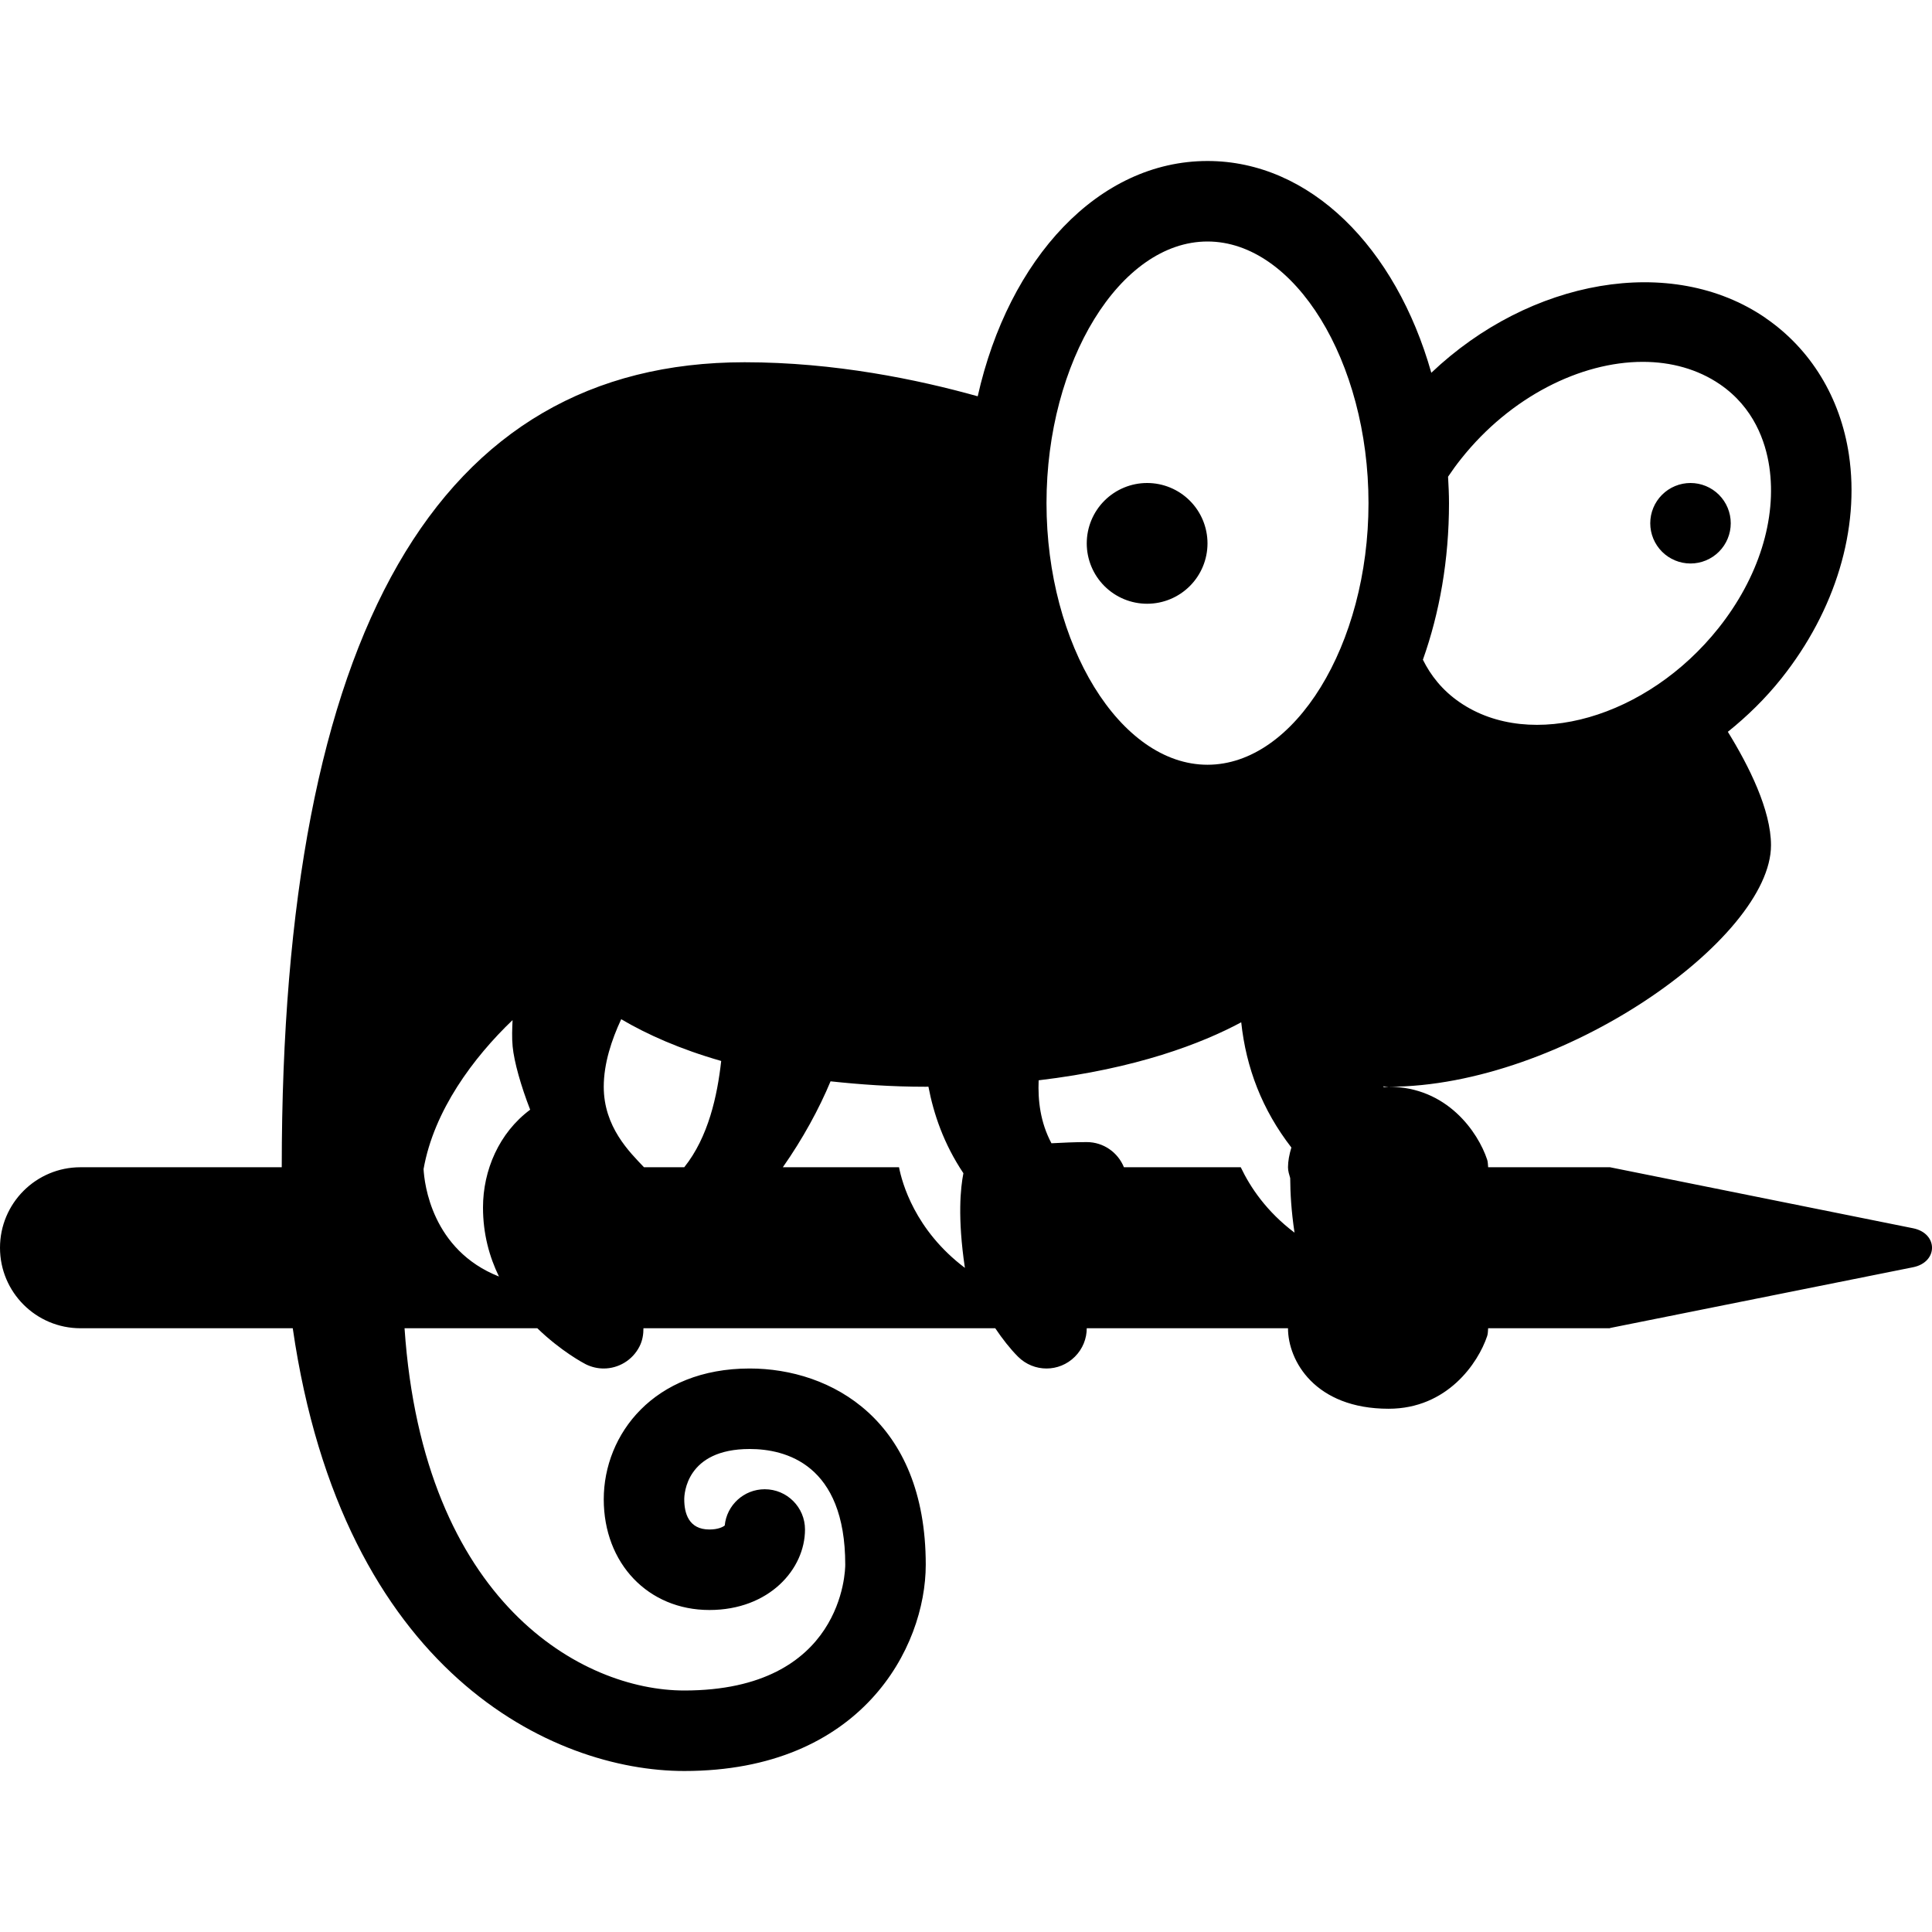 <svg width="1000" height="1000" viewBox="0 0 1000 1000" fill="none" xmlns="http://www.w3.org/2000/svg">
<g clip-path="url(#clip0_15_18)">
<path d="M625 83.333C568.604 83.333 522.104 133.723 506.063 205.118C475.042 196.431 432.062 187.5 385.417 187.5C226.438 187.5 145.833 327.687 145.833 604.166H83.333H41.667C18.646 604.166 0 622.812 0 645.833C0 668.854 18.646 687.5 41.667 687.5H83.333H151.53C177.422 866.079 286.351 916.666 354.167 916.666C445.875 916.666 479.167 852.833 479.167 809.896C479.167 734.916 430.062 708.333 388.021 708.333C338.438 708.333 312.5 742.396 312.5 776.041C312.5 809.25 335.5 833.333 367.188 833.333C398.167 833.333 416.667 812.146 416.667 791.666C416.667 780.146 407.333 770.833 395.833 770.833C385.021 770.833 376.143 779.07 375.122 789.591C374.122 790.404 371.604 791.666 367.188 791.666C356.417 791.666 354.167 783.166 354.167 776.041C354.167 773.375 355.104 750 388.021 750C406.5 750 437.5 757.771 437.5 809.896C437.5 812.562 436.562 875 354.167 875C301.478 875 219.084 829.692 209.391 687.5H278.117C290.347 699.359 302.164 705.627 303.182 706.136C306.161 707.615 309.334 708.333 312.459 708.333C320.022 708.333 327.347 704.149 331.014 696.899C332.557 693.88 333.056 690.681 333.049 687.5H515.137C518.935 693.135 522.935 698.222 526.937 702.229C531.02 706.292 536.333 708.333 541.667 708.333C546.979 708.333 552.293 706.292 556.356 702.229C560.429 698.167 562.497 692.83 562.5 687.5H666.667C666.667 704.25 680.542 729.166 718.75 729.166C749.104 729.166 765.109 705.487 769.775 691.487C770.213 690.154 770.097 688.833 770.264 687.5H833.333V687.378L990.194 655.924C1003.28 653.299 1003.28 638.367 990.194 635.742L833.333 604.166H770.264C770.097 602.833 770.193 601.491 769.735 600.179C765.089 586.179 749.104 562.5 718.75 562.5C717.824 562.5 717.084 562.674 716.187 562.703C716.11 562.567 716.018 562.433 715.942 562.296C716.885 562.331 717.801 562.5 718.75 562.5C808.583 562.5 916.667 485.729 916.667 437.5C916.667 419.291 905.245 396.451 894.328 378.784C904.349 370.742 913.765 361.574 922.119 351.074C950.057 315.949 962.741 273.748 956.991 235.311C952.553 205.748 937.235 180.633 913.818 164.591V164.55C865.089 131.155 791.782 144.556 740.845 192.952C722.47 128.056 678.125 83.333 625 83.333ZM625 125C670.167 125 708.333 187.021 708.333 260.416C708.333 333.812 670.167 395.833 625 395.833C579.833 395.833 541.667 333.812 541.667 260.416C541.667 187.021 579.833 125 625 125ZM850.301 187.296C864.947 187.296 878.738 191.059 890.259 198.934C907.905 211.038 913.855 228.726 915.771 241.455C919.813 268.517 910.257 299.009 889.486 325.114C852.527 371.572 792.429 388.817 755.575 363.525C746.345 357.213 740.408 349.367 736.491 341.471C745.095 317.304 750 289.833 750 260.416C750 255.791 749.762 251.265 749.512 246.744C751.637 243.578 753.889 240.448 756.348 237.386C781.744 205.448 818.093 187.296 850.301 187.296ZM593.75 250C585.462 250 577.513 253.292 571.653 259.153C565.792 265.013 562.5 272.962 562.5 281.25C562.5 289.538 565.792 297.486 571.653 303.347C577.513 309.207 585.462 312.5 593.75 312.5C602.038 312.5 609.987 309.207 615.847 303.347C621.708 297.486 625 289.538 625 281.25C625 272.962 621.708 265.013 615.847 259.153C609.987 253.292 602.038 250 593.75 250ZM875 250C869.475 250 864.176 252.195 860.269 256.102C856.362 260.009 854.167 265.308 854.167 270.833C854.167 276.358 856.362 281.657 860.269 285.564C864.176 289.471 869.475 291.666 875 291.666C880.525 291.666 885.824 289.471 889.731 285.564C893.638 281.657 895.833 276.358 895.833 270.833C895.833 265.308 893.638 260.009 889.731 256.102C885.824 252.195 880.525 250 875 250ZM321.533 527.547C335.005 535.472 351.991 543.05 373.291 549.153C371.29 567.16 366.664 588.544 354.167 604.166H333.333C325.896 596.354 312.5 583.333 312.5 562.5C312.5 550.439 316.584 538.178 321.533 527.547ZM265.299 527.994C265.123 532.439 264.885 536.869 265.34 541.666C266.091 549.568 269.653 562.155 274.414 574.381C258.324 586.343 250 605.717 250 625C250 638.692 253.315 650.571 258.26 660.726C223.448 646.97 219.627 612.491 219.238 605.102C224.617 574.707 245.097 547.334 265.299 527.994ZM642.456 529.134C644.977 552.79 653.341 574.49 668.416 593.953C667.346 597.492 666.667 600.989 666.667 604.166C666.667 606.164 667.282 607.953 667.806 609.782C667.855 617.472 668.323 626.479 670.044 638.021C655.523 627.062 647.149 614.541 642.212 604.166H581.746C578.646 596.548 571.225 591.146 562.5 591.146C555.937 591.146 550.117 591.453 544.23 591.756C538.433 580.862 537.18 569.594 537.598 559.163C588.326 553.147 622.091 540.062 642.456 529.134ZM429.891 559.692C445.044 561.316 461.085 562.5 479.167 562.5C479.651 562.5 480.068 562.46 480.55 562.459C483.222 576.458 488.427 591.994 498.657 607.259C497.187 614.737 495.523 630.015 499.43 656.25C473.451 636.646 466.853 612.021 465.332 604.166H405.192C415.477 589.507 423.981 573.919 429.891 559.692Z" fill="black"/>
</g>
<defs>
<clipPath id="clip0_15_18">
<rect width="1000" height="1000" fill="white"/>
</clipPath>
</defs>
</svg>
